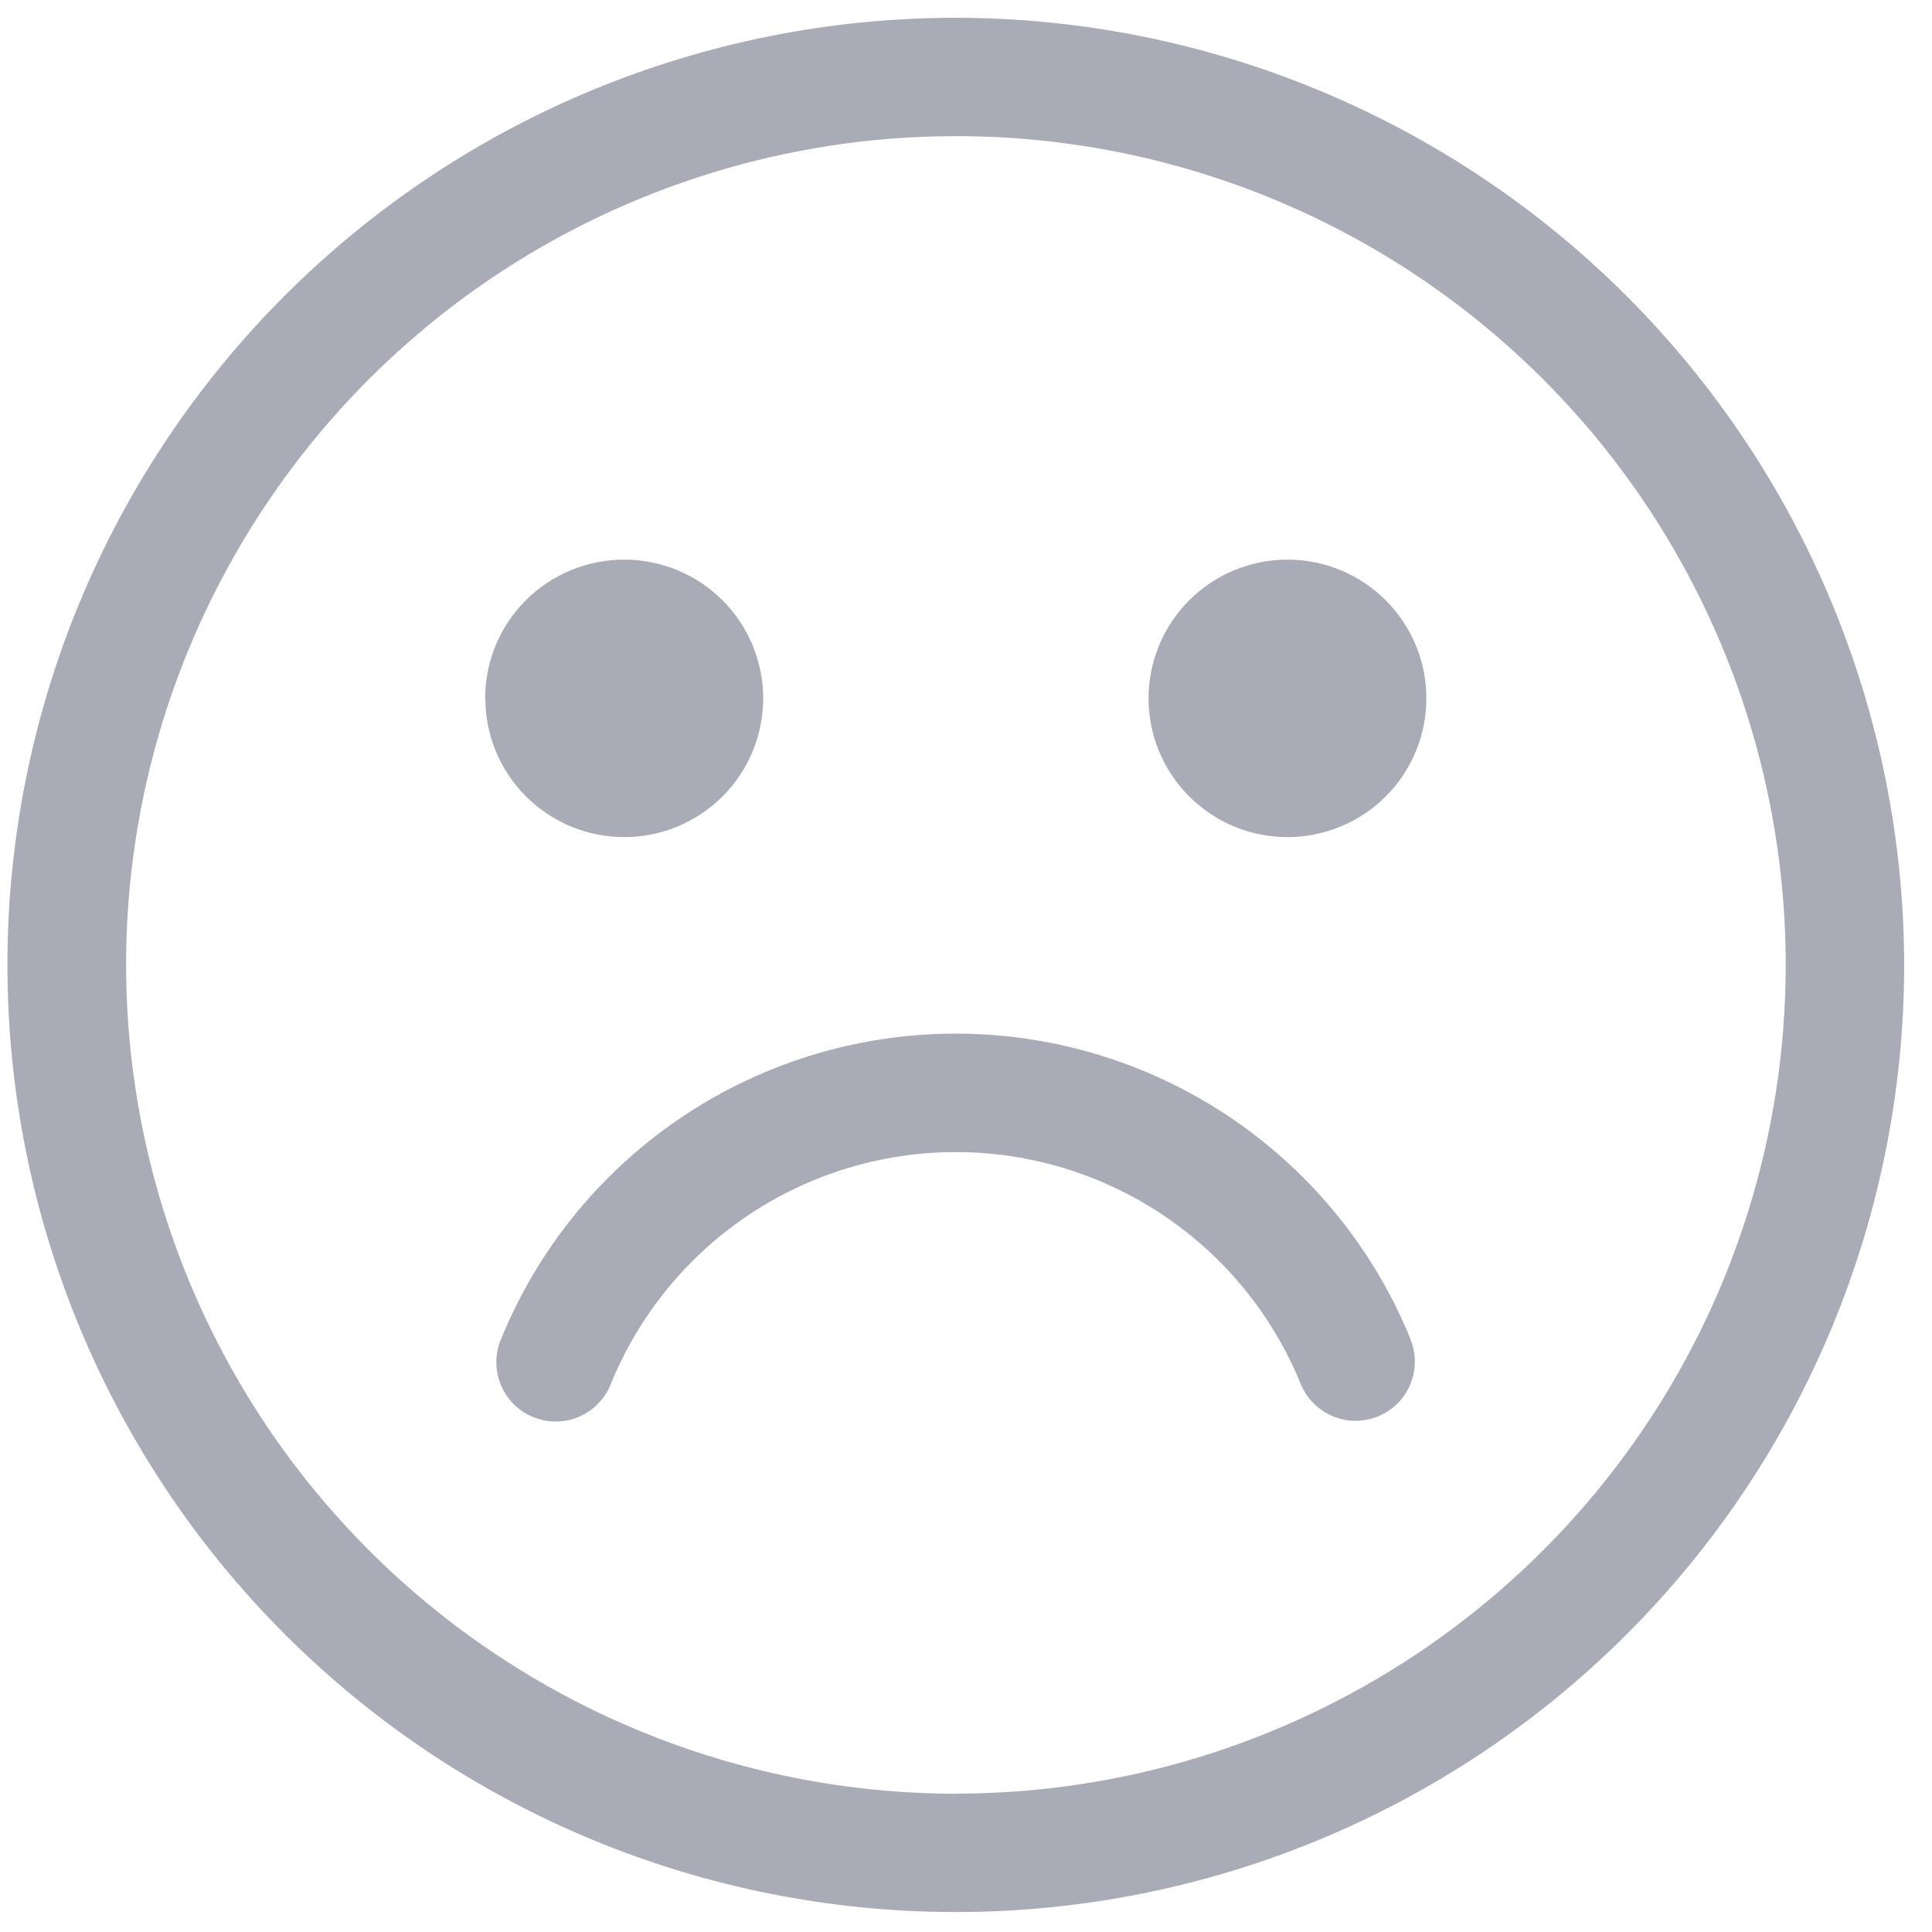 <svg width="39" height="39" viewBox="0 0 39 39" fill="none" xmlns="http://www.w3.org/2000/svg">
<path fill-rule="evenodd" clip-rule="evenodd" d="M28.473 27.037C28.552 27.231 28.578 27.443 28.549 27.651C28.52 27.858 28.437 28.055 28.308 28.22C28.179 28.386 28.009 28.514 27.814 28.593C27.619 28.672 27.407 28.698 27.199 28.67C26.991 28.64 26.795 28.557 26.629 28.428C26.464 28.299 26.335 28.129 26.256 27.935C25.882 27.017 25.329 26.182 24.631 25.478C23.932 24.774 23.101 24.216 22.185 23.834C21.269 23.453 20.286 23.256 19.293 23.256C18.301 23.256 17.318 23.453 16.402 23.834C15.486 24.216 14.655 24.774 13.956 25.478C13.257 26.182 12.705 27.017 12.331 27.935C12.274 28.083 12.187 28.217 12.077 28.331C11.967 28.445 11.835 28.536 11.69 28.598C11.544 28.661 11.388 28.694 11.229 28.695C11.071 28.697 10.914 28.667 10.767 28.608C10.62 28.549 10.487 28.461 10.374 28.349C10.262 28.238 10.173 28.105 10.112 27.959C10.051 27.813 10.019 27.656 10.019 27.498C10.019 27.34 10.051 27.183 10.112 27.037C10.605 25.826 11.333 24.724 12.255 23.796C13.176 22.867 14.273 22.13 15.481 21.627C16.689 21.124 17.985 20.865 19.294 20.865C20.603 20.865 21.899 21.124 23.107 21.627C24.315 22.13 25.412 22.867 26.333 23.796C27.255 24.724 27.983 25.826 28.476 27.037H28.473ZM28.793 14.097C28.793 14.84 28.498 15.553 27.972 16.078C27.446 16.603 26.733 16.898 25.989 16.898C25.621 16.898 25.256 16.826 24.916 16.685C24.576 16.544 24.266 16.337 24.006 16.077C23.746 15.817 23.539 15.508 23.398 15.169C23.257 14.829 23.185 14.464 23.185 14.097C23.185 13.729 23.258 13.365 23.399 13.025C23.54 12.685 23.746 12.377 24.007 12.117C24.267 11.857 24.576 11.65 24.917 11.51C25.257 11.369 25.622 11.297 25.99 11.297C26.733 11.297 27.447 11.592 27.972 12.117C28.233 12.377 28.439 12.686 28.58 13.025C28.721 13.365 28.794 13.73 28.793 14.097ZM9.793 14.097C9.793 13.73 9.866 13.365 10.006 13.025C10.147 12.686 10.354 12.377 10.614 12.117C11.14 11.592 11.854 11.297 12.598 11.297C12.966 11.296 13.332 11.369 13.673 11.509C14.014 11.65 14.323 11.857 14.584 12.117C14.845 12.377 15.051 12.686 15.192 13.025C15.333 13.365 15.406 13.73 15.406 14.097C15.406 14.465 15.333 14.829 15.192 15.169C15.051 15.509 14.845 15.818 14.584 16.078C14.058 16.603 13.345 16.898 12.602 16.898C11.858 16.898 11.145 16.603 10.619 16.078C10.358 15.818 10.151 15.509 10.01 15.169C9.869 14.829 9.797 14.465 9.797 14.097H9.793ZM19.294 36.207C22.607 36.207 25.846 35.224 28.601 33.385C31.356 31.548 33.503 28.936 34.772 25.881C36.04 22.823 36.372 19.46 35.725 16.214C35.08 12.969 33.485 9.987 31.142 7.648C28.8 5.309 25.816 3.715 22.568 3.069C19.318 2.424 15.95 2.755 12.889 4.021C9.827 5.287 7.211 7.431 5.371 10.183C3.529 12.934 2.545 16.168 2.545 19.477C2.549 23.913 4.315 28.166 7.456 31.303C10.596 34.44 14.853 36.204 19.294 36.209L19.294 36.207ZM19.294 0.359C14.216 0.359 9.347 2.373 5.757 5.959C2.167 9.544 0.151 14.407 0.15 19.477C0.15 24.548 2.167 29.411 5.757 32.997C9.347 36.582 14.216 38.597 19.294 38.597C24.371 38.597 29.24 36.582 32.83 32.997C36.42 29.411 38.437 24.549 38.438 19.478C38.432 14.409 36.413 9.549 32.824 5.965C29.235 2.381 24.369 0.364 19.294 0.359Z" fill="#A9ABB6"/>
</svg>
